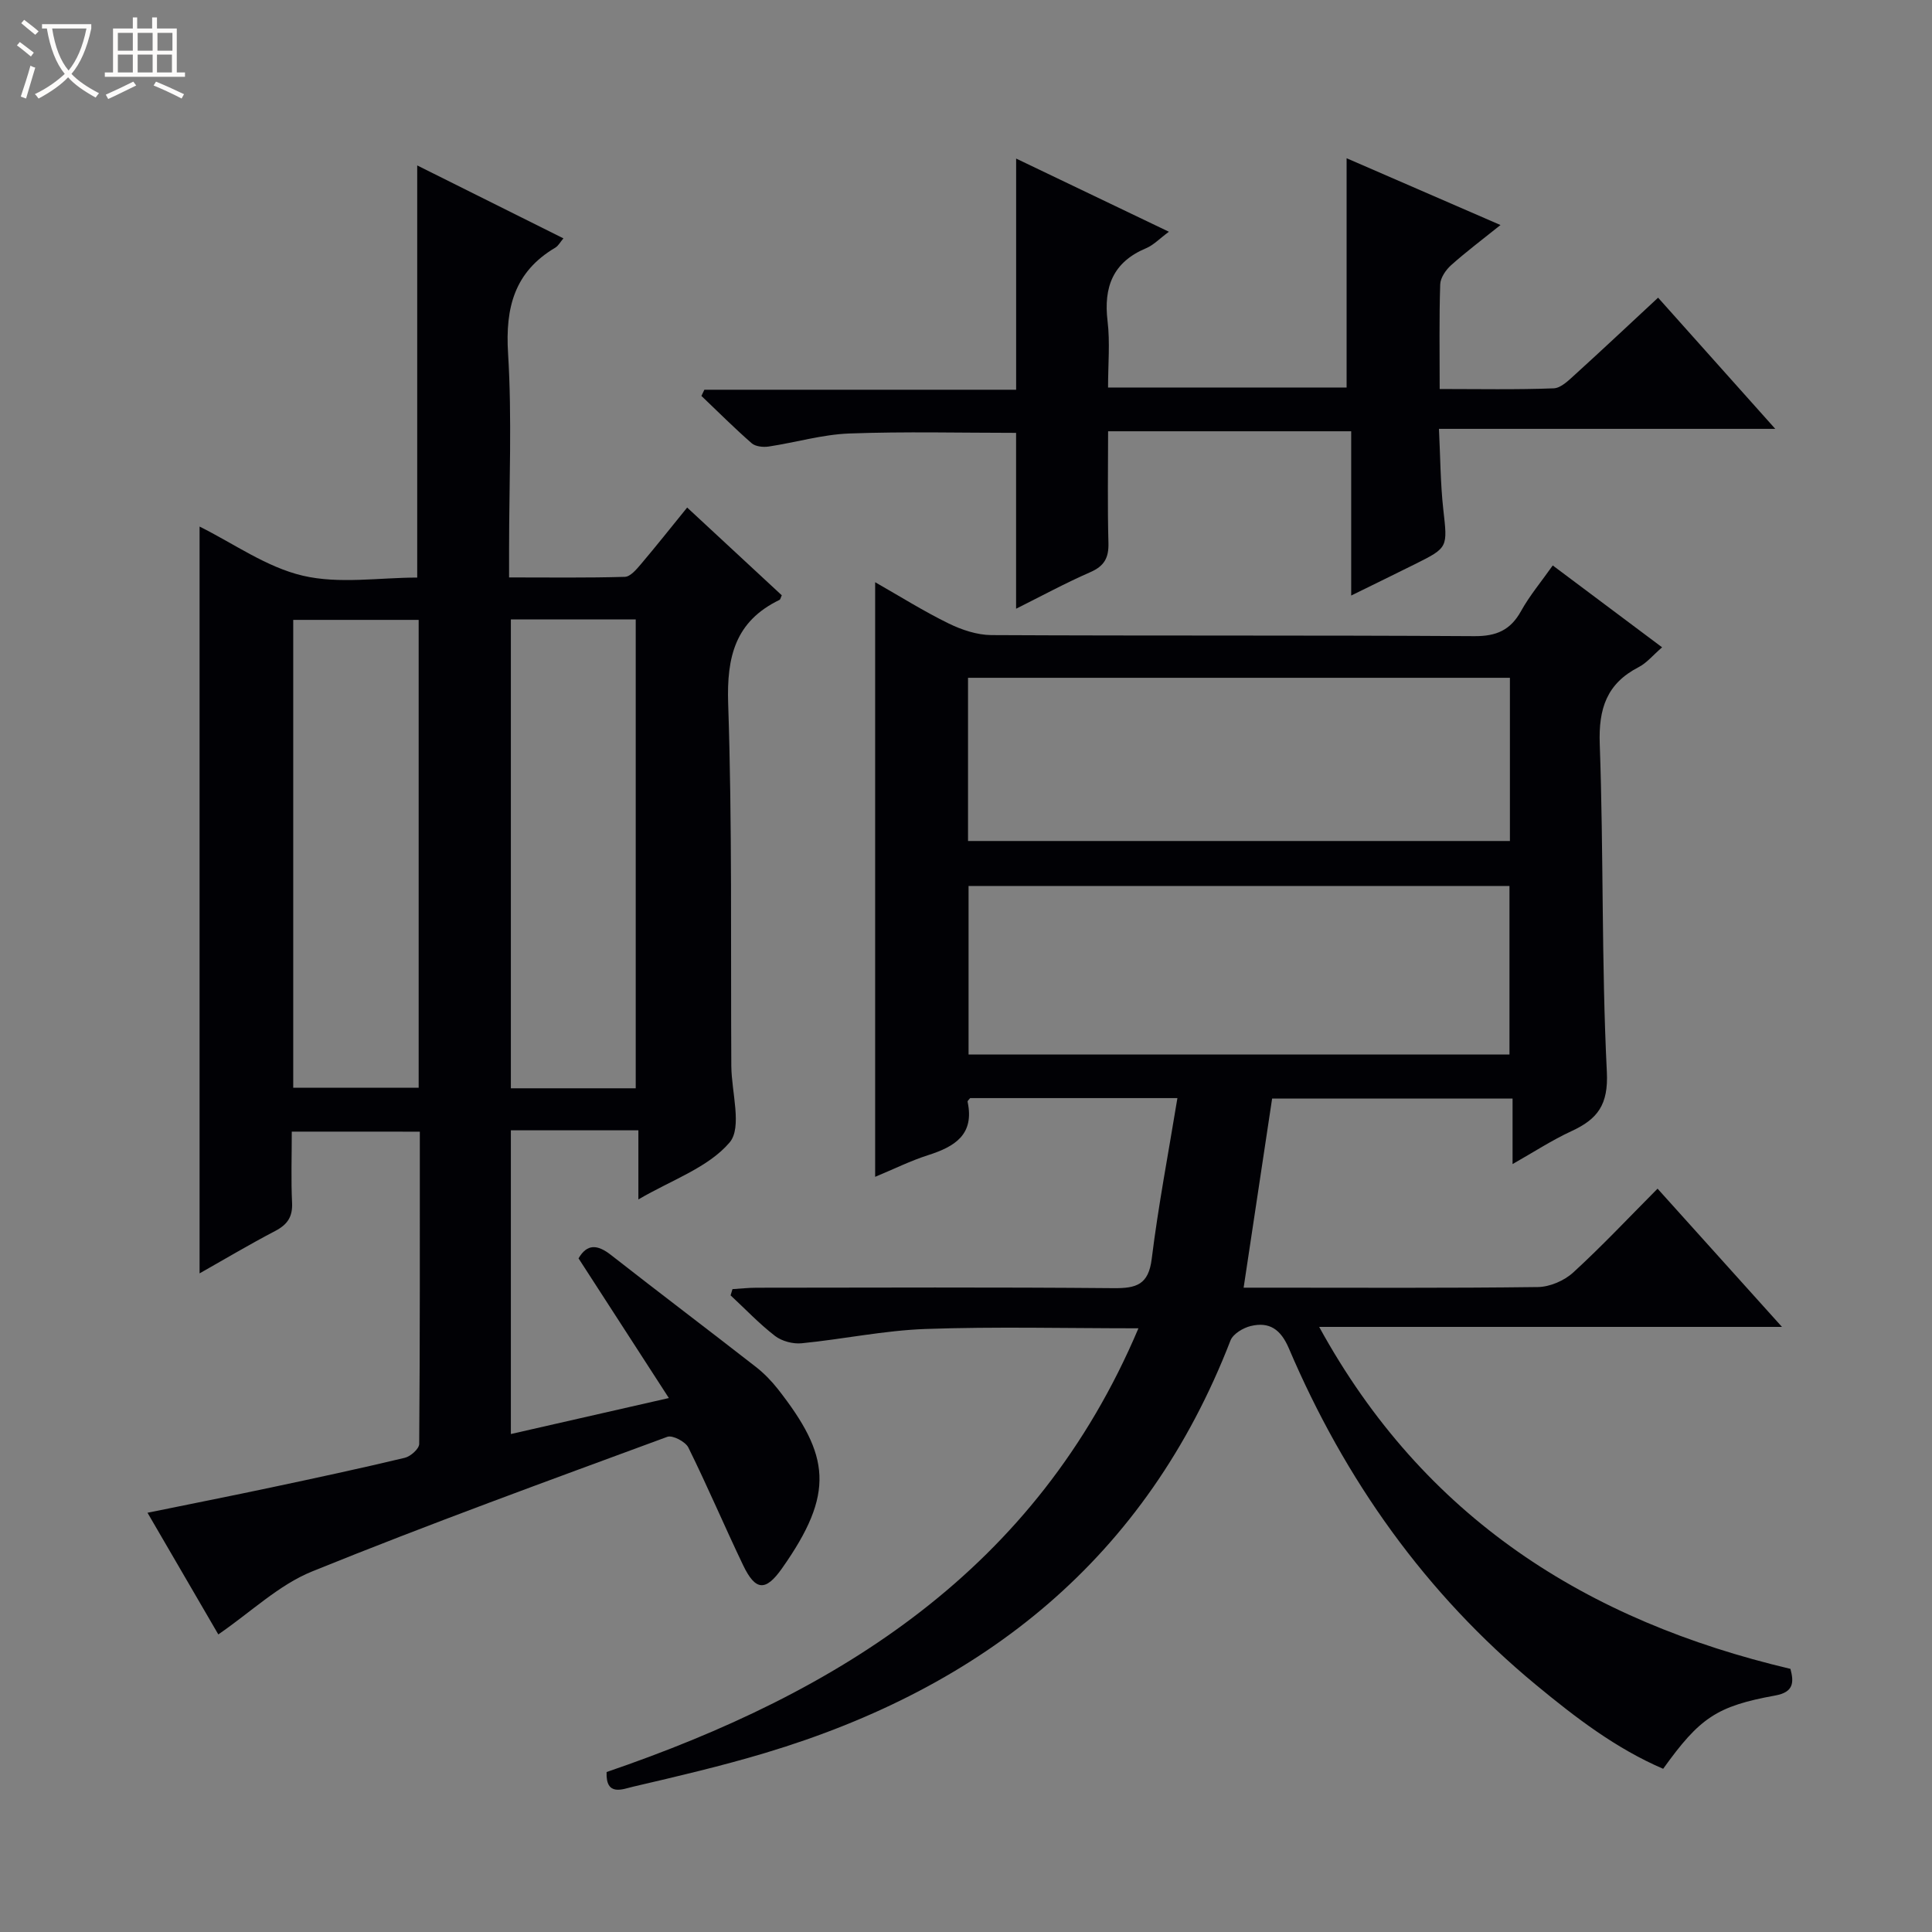 <svg enable-background="new 0 0 400 400" viewBox="0 0 400 400" xmlns="http://www.w3.org/2000/svg"><rect x="0" y="0" width="400" height="400" fill="#808080" stroke="none"/><path d="m6.4 11.7c-1-.8-1.9-1.6-2.9-2.3l.6-.7c.9.7 1.9 1.4 2.9 2.2zm-2.1 8.3c.7-2.1 1.4-4.2 2-6.4.2.1.6.3 1 .4-.7 2.3-1.3 4.4-1.9 6.4zm3-12.8c-1.1-.9-2.1-1.7-2.9-2.4l.6-.7c1 .8 2 1.5 3 2.4zm1.4-1.3v-.9h10.2v.9c-.9 4.2-2.3 7.3-4.1 9.4 1.3 1.4 3.2 2.7 5.7 4-.2.2-.4.5-.7.9-2.5-1.4-4.4-2.7-5.7-4.2-1.4 1.5-3.5 3-6.1 4.4 0 0 0 0-.1-.1-.3-.4-.5-.7-.7-.8 2.7-1.3 4.7-2.8 6.2-4.2-1.8-2.2-3-5.3-3.7-9.4zm9.2 0h-7.1c.6 3.8 1.7 6.7 3.4 8.7 1.7-2.1 2.9-4.8 3.7-8.7z" fill="#fcfbfa"/><path d="m31.6 3.6h.9v2.3h4.1v9.1h1.7v.9h-16.6v-.9h1.7v-9.1h4.1v-2.3h.9v2.3h3.1v-2.3zm-4 13.3.6.8c-1.9.9-3.8 1.9-5.8 2.8-.2-.3-.3-.6-.5-.9 2-.9 3.9-1.8 5.7-2.7zm-3.2-10.1v3.7h3.1v-3.7zm0 4.5v3.7h3.1v-3.7zm4.1-4.5v3.7h3.1v-3.7zm0 4.5v3.7h3.1v-3.7zm9.1 9.1c-2.1-1.1-4.1-2-5.8-2.7l.5-.8c2.2.9 4.1 1.8 5.8 2.6zm-1.9-13.6h-3.1v3.7h3.1zm-3.2 4.5v3.7h3.1v-3.7z" fill="#fcfbfa"/><g fill="#010105"><path d="m235.7 275.01c-15.18 0-29.63-.37-44.05.14-8.58.3-17.11 2.12-25.68 2.96-1.79.18-4.09-.43-5.5-1.51-3.28-2.53-6.16-5.58-9.21-8.41.13-.43.26-.86.39-1.29 1.66-.1 3.31-.29 4.97-.29 24.66-.02 49.32-.13 73.98.09 4.69.04 7.19-.73 7.85-6.06 1.36-10.98 3.45-21.86 5.32-33.29-15.08 0-28.98 0-42.91 0-.18.25-.57.55-.53.76 1.46 6.8-2.66 9.29-8.17 11.05-3.61 1.15-7.04 2.86-10.97 4.49 0-41.08 0-81.69 0-123.11 5.17 2.95 10.05 6.01 15.19 8.53 2.72 1.33 5.9 2.4 8.88 2.42 33.33.17 66.65.01 99.98.22 4.56.03 7.48-1.23 9.68-5.2 1.76-3.18 4.14-6.01 6.56-9.44 7.54 5.65 14.92 11.17 22.64 16.95-1.9 1.64-3.19 3.25-4.87 4.11-6.6 3.41-8.3 8.58-8.04 15.9.81 22.62.35 45.29 1.47 67.89.34 6.82-1.92 9.78-7.32 12.27-4.03 1.86-7.79 4.32-12.2 6.82 0-4.7 0-8.93 0-13.57-16.79 0-33.17 0-49.78 0-1.92 12.74-3.86 25.61-5.9 39.16h4.93c18.66 0 37.33.11 55.99-.13 2.48-.03 5.46-1.32 7.3-3 5.99-5.48 11.55-11.41 17.48-17.37 8.65 9.61 16.87 18.75 25.76 28.62-32.2 0-63.53 0-95.82 0 21.72 39.62 55.42 60.85 97.57 70.8.72 2.7.75 4.81-3.11 5.51-12.16 2.21-15.65 4.6-23.24 15.18-9.77-4.19-18.14-10.61-26.31-17.36-22.92-18.94-39.59-42.49-51.19-69.7-1.68-3.93-4.03-5.54-7.89-4.61-1.58.38-3.66 1.63-4.19 2.99-17.44 45.04-51.05 71.81-96.3 85.39-9.04 2.71-18.25 4.87-27.45 7.01-2.09.49-5.63 2.06-5.42-3.05 48.08-16.45 88.91-41.77 110.11-91.87zm76.82-56.68c0-12.03 0-23.58 0-34.9-37.64 0-74.86 0-111.99 0v34.9zm-112.1-44.21h112.19c0-11.56 0-22.66 0-33.79-37.55 0-74.78 0-112.19 0z"/><path d="m60.41 234.29c0 5.12-.17 9.94.06 14.73.14 2.93-.98 4.53-3.51 5.85-5.25 2.74-10.35 5.78-15.64 8.77 0-51.8 0-103.01 0-154.62 7.05 3.5 13.84 8.41 21.37 10.17 7.54 1.77 15.82.39 23.69.39 0-28.65 0-56.69 0-85.33 10.15 5.06 20.08 10.02 30.27 15.1-.66.77-1.05 1.55-1.69 1.93-8.45 5-10.36 12.4-9.77 21.88.83 13.45.21 26.98.21 40.48v5.91c8.4 0 16.18.11 23.96-.12 1.15-.03 2.41-1.54 3.33-2.62 3.21-3.79 6.29-7.68 9.58-11.73 6.72 6.24 13.17 12.22 19.59 18.17-.21.43-.27.86-.49.96-9.14 4.43-10.94 11.76-10.61 21.5.84 24.97.51 49.97.65 74.96.03 5.43 2.3 12.73-.35 15.86-4.44 5.22-12.02 7.77-18.89 11.8 0-5.03 0-9.28 0-14.31-4.58 0-8.83 0-13.08 0-4.32 0-8.64 0-13.32 0v62.88c10.88-2.48 21.32-4.86 32.71-7.45-6.43-9.95-12.53-19.39-18.7-28.92 1.79-3.07 3.93-2.87 6.69-.72 9.95 7.79 20.04 15.41 30.01 23.18 1.69 1.32 3.24 2.91 4.57 4.6 10.79 13.78 11.87 21.52.83 37.16-3.37 4.77-5.47 4.63-8.02-.68-3.87-8.08-7.37-16.34-11.34-24.37-.6-1.22-3.28-2.62-4.36-2.22-24.6 9.07-49.26 18.02-73.56 27.88-6.86 2.78-12.59 8.35-19.4 13.03-4.39-7.54-9.35-16.06-14.66-25.19 8.9-1.82 17.27-3.47 25.61-5.24 9.24-1.96 18.48-3.94 27.67-6.14 1.2-.29 2.97-1.87 2.97-2.87.17-21.45.13-42.91.13-64.65-8.85-.01-17.28-.01-26.51-.01zm71.21-8.97c0-32.72 0-64.92 0-97.07-8.81 0-17.24 0-25.85 0v97.07zm-70.91-.12h25.97c0-32.49 0-64.58 0-96.86-8.78 0-17.32 0-25.97 0z"/><path d="m210.38 80.69c0-16.46 0-31.89 0-47.86 10.35 4.96 20.62 9.88 31.63 15.15-1.94 1.43-3.19 2.77-4.72 3.41-6.87 2.88-8.83 8.03-7.98 15.11.53 4.4.1 8.91.1 13.73h49.39c0-15.67 0-31.35 0-47.47 10.23 4.44 20.69 8.98 31.86 13.83-3.66 2.94-7.06 5.49-10.21 8.3-1.1.98-2.22 2.61-2.27 3.98-.23 6.98-.11 13.97-.11 21.67 8.06 0 15.84.16 23.61-.14 1.53-.06 3.14-1.7 4.46-2.89 5.66-5.14 11.23-10.38 17.15-15.88 8.03 8.99 15.82 17.71 24.26 27.16-23.55 0-46.12 0-69.63 0 .29 5.82.3 11.24.89 16.6.89 7.97 1.07 7.96-5.85 11.41-4.14 2.06-8.29 4.08-13.21 6.5 0-11.67 0-22.7 0-34.01-17.02 0-33.4 0-50.33 0 0 7.85-.14 15.48.07 23.11.09 3.1-.87 4.81-3.77 6.07-5.15 2.25-10.1 4.94-15.35 7.56 0-12.39 0-24.38 0-36.41-11.38 0-22.97-.3-34.54.13-5.58.21-11.1 1.86-16.68 2.7-1.14.17-2.73.01-3.52-.68-3.59-3.14-6.96-6.51-10.41-9.8.2-.43.41-.85.61-1.28z"/></g></svg>